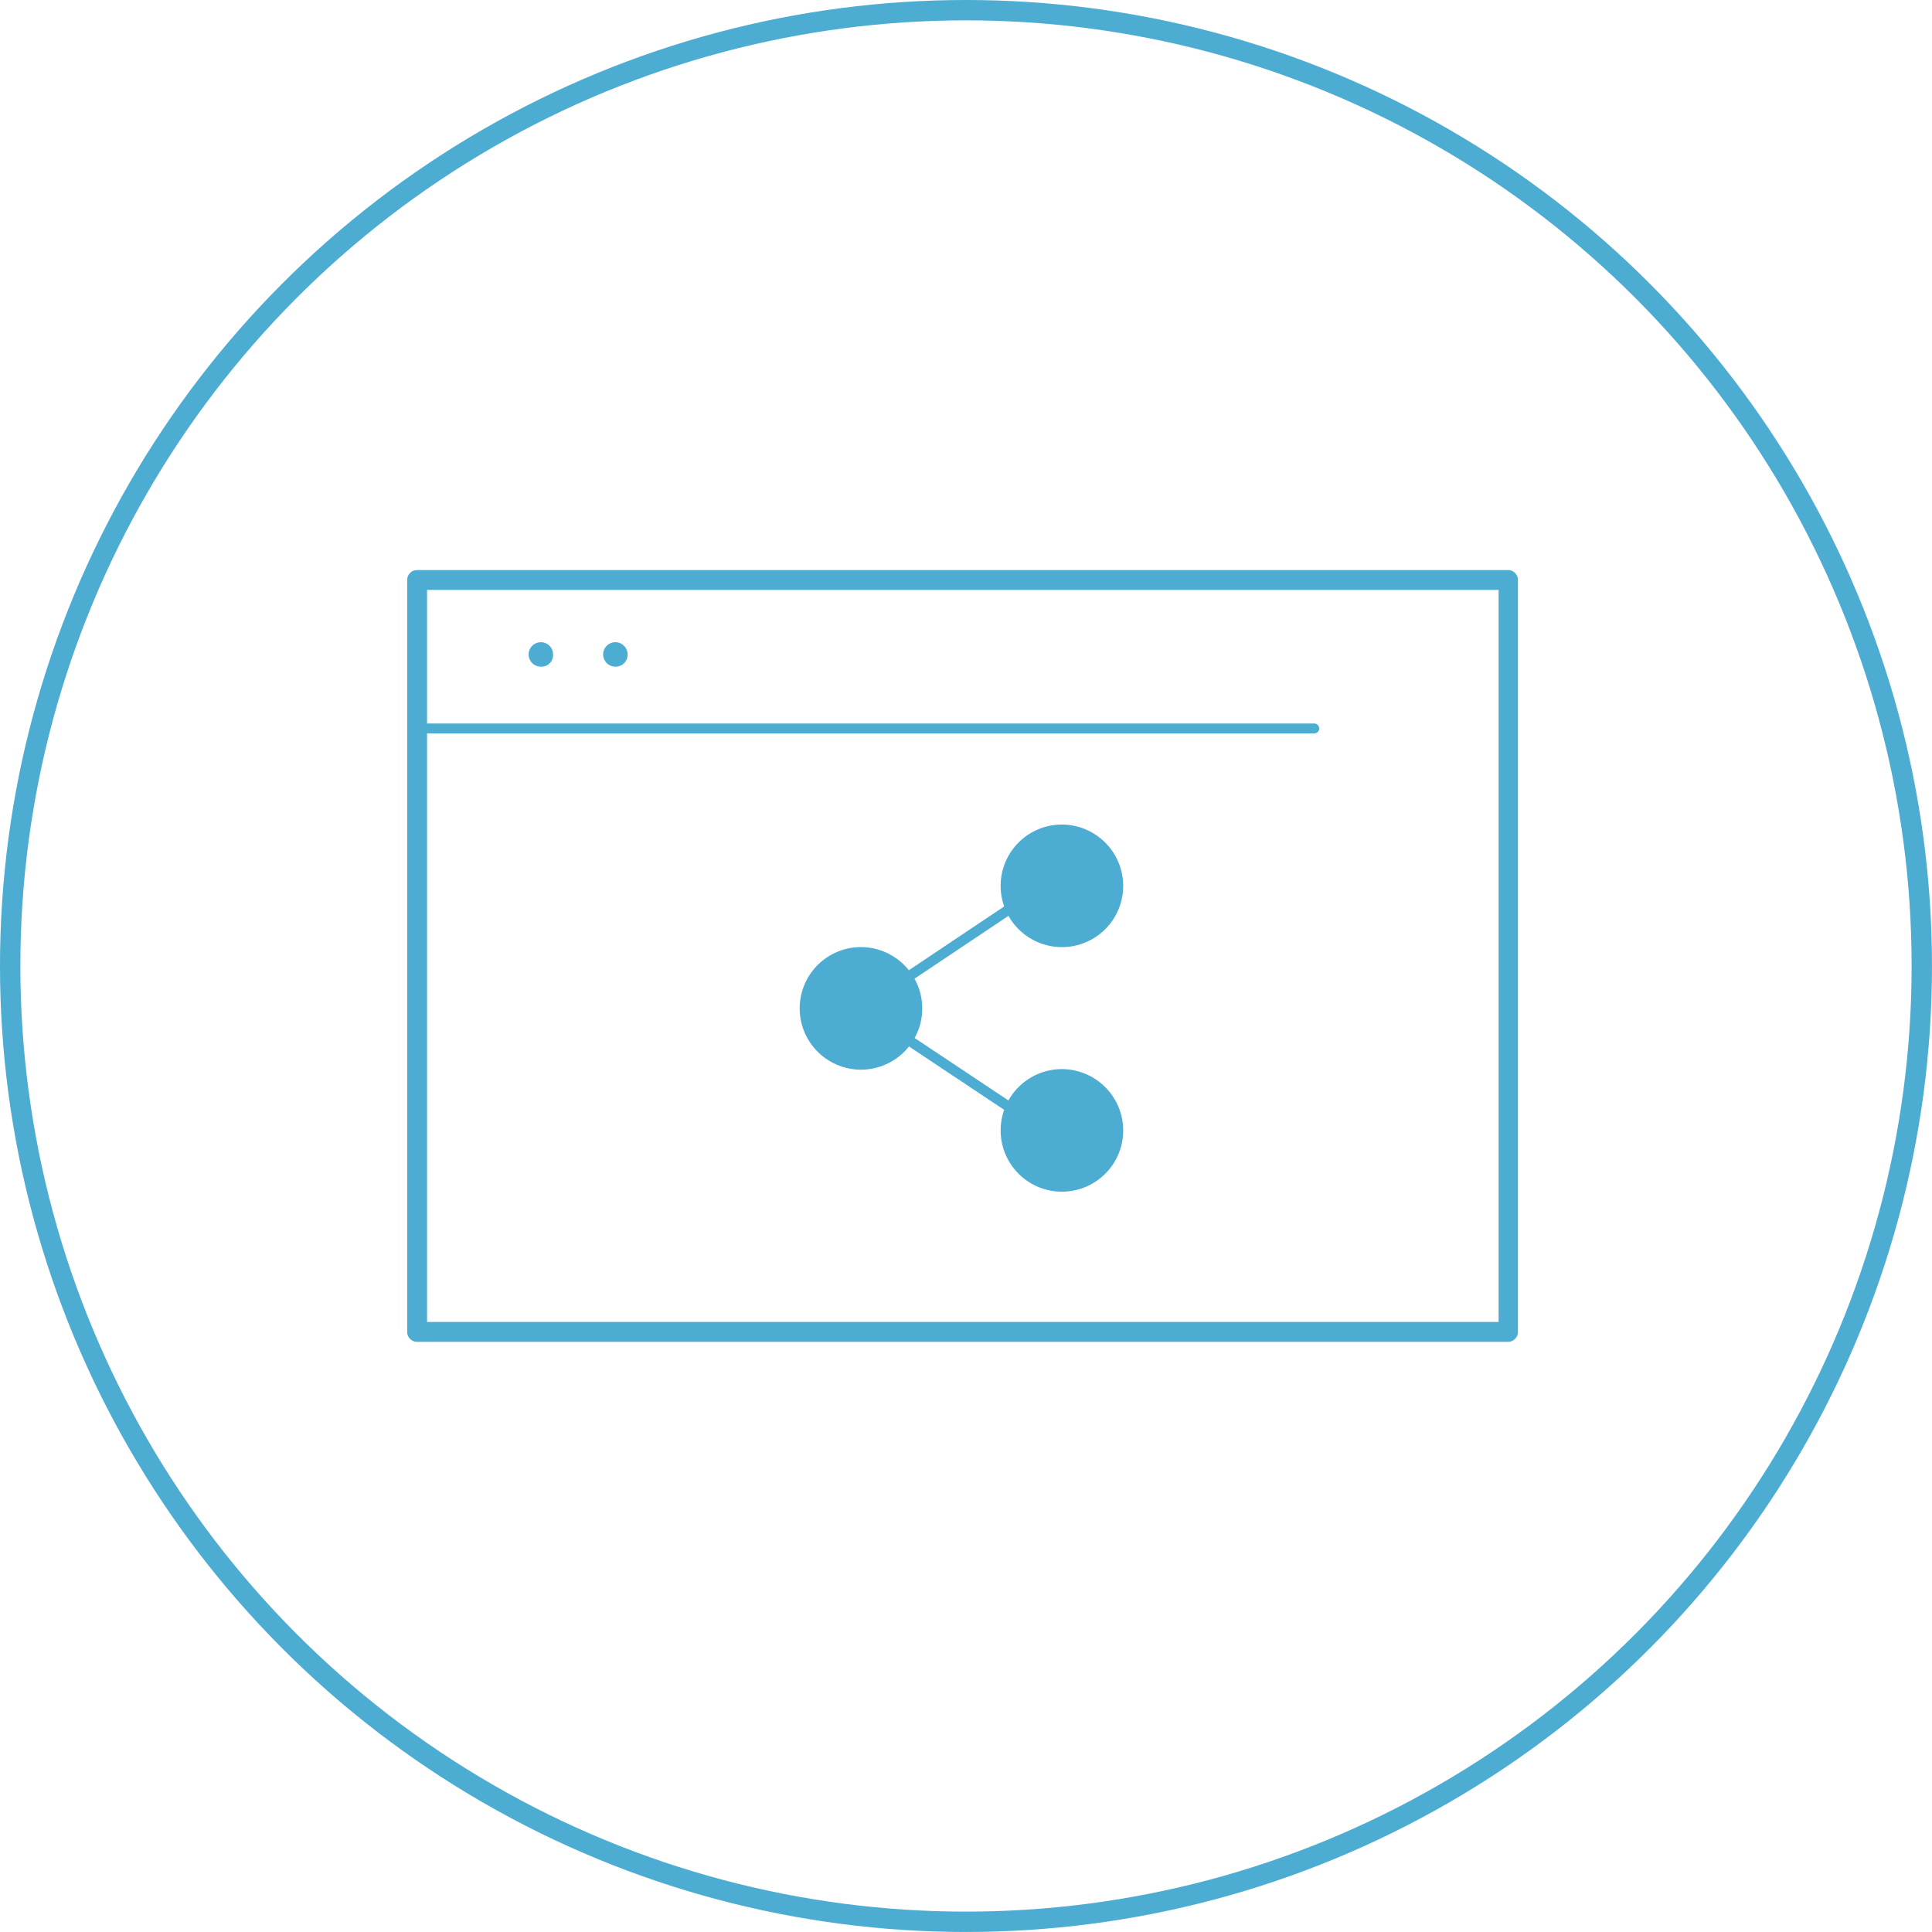 <svg id="Group_193" data-name="Group 193" xmlns="http://www.w3.org/2000/svg" viewBox="3695.104 2121 94.897 94.897">
  <defs>
    <style>
      .cls-1, .cls-3, .cls-5 {
        fill: none;
      }

      .cls-1, .cls-3 {
        stroke: #4cacd1;
      }

      .cls-2 {
        fill: #4cacd1;
      }

      .cls-3 {
        stroke-miterlimit: 10;
        stroke-width: 0.5px;
      }

      .cls-4 {
        stroke: none;
      }
    </style>
  </defs>
  <g id="Group_71" data-name="Group 71" transform="translate(2782.104)">
    <g id="Ellipse_13" data-name="Ellipse 13" class="cls-1" transform="translate(913 2121)">
      <circle class="cls-4" cx="47.448" cy="47.448" r="47.448"/>
      <circle class="cls-5" cx="47.448" cy="47.448" r="46.948"/>
    </g>
    <g id="Group_67" data-name="Group 67" transform="translate(933 2149)">
      <g id="Group_63" data-name="Group 63">
        <path id="Path_60" data-name="Path 60" class="cls-2" d="M54.07,37.908H.488A.486.486,0,0,1,0,37.42V.488A.486.486,0,0,1,.488,0H54.07a.486.486,0,0,1,.488.488V37.42A.486.486,0,0,1,54.07,37.908ZM.976,36.932H53.609V.976H.976Z"/>
      </g>
      <g id="Group_64" data-name="Group 64" transform="translate(0.597 7.538)">
        <path id="Path_61" data-name="Path 61" class="cls-2" d="M46.155,28.288H2.444a.244.244,0,0,1,0-.488H46.155a.244.244,0,0,1,0,.488Z" transform="translate(-2.2 -27.8)"/>
      </g>
      <g id="Group_65" data-name="Group 65" transform="translate(5.966 3.552)">
        <path id="Path_62" data-name="Path 62" class="cls-2" d="M22.6,14.293h0a.6.6,0,0,1-.6-.6h0a.6.6,0,0,1,.6-.6h0a.6.6,0,0,1,.6.6h0A.569.569,0,0,1,22.6,14.293Z" transform="translate(-22 -13.1)"/>
      </g>
      <g id="Group_66" data-name="Group 66" transform="translate(9.626 3.552)">
        <path id="Path_63" data-name="Path 63" class="cls-2" d="M36.1,14.293h0a.6.6,0,0,1-.6-.6h0a.6.6,0,0,1,.6-.6h0a.6.6,0,0,1,.6.6h0A.585.585,0,0,1,36.1,14.293Z" transform="translate(-35.5 -13.1)"/>
      </g>
      <path id="Path_64" data-name="Path 64" class="cls-2" d="M77.12,71.31a3.01,3.01,0,1,1-3.01-3.01A3.02,3.02,0,0,1,77.12,71.31Z" transform="translate(-51.82 -49.78)"/>
      <path id="Path_65" data-name="Path 65" class="cls-2" d="M113.52,49.11a3.01,3.01,0,1,1-3.01-3.01A3.02,3.02,0,0,1,113.52,49.11Z" transform="translate(-78.35 -33.599)"/>
      <path id="Path_66" data-name="Path 66" class="cls-2" d="M113.52,93.41a3.01,3.01,0,1,1-3.01-3.01A3.02,3.02,0,0,1,113.52,93.41Z" transform="translate(-78.35 -65.887)"/>
      <path id="Path_67" data-name="Path 67" class="cls-3" d="M91.2,57.2l-9,6.02,9,5.993" transform="translate(-59.911 -41.69)"/>
    </g>
  </g>
</svg>
